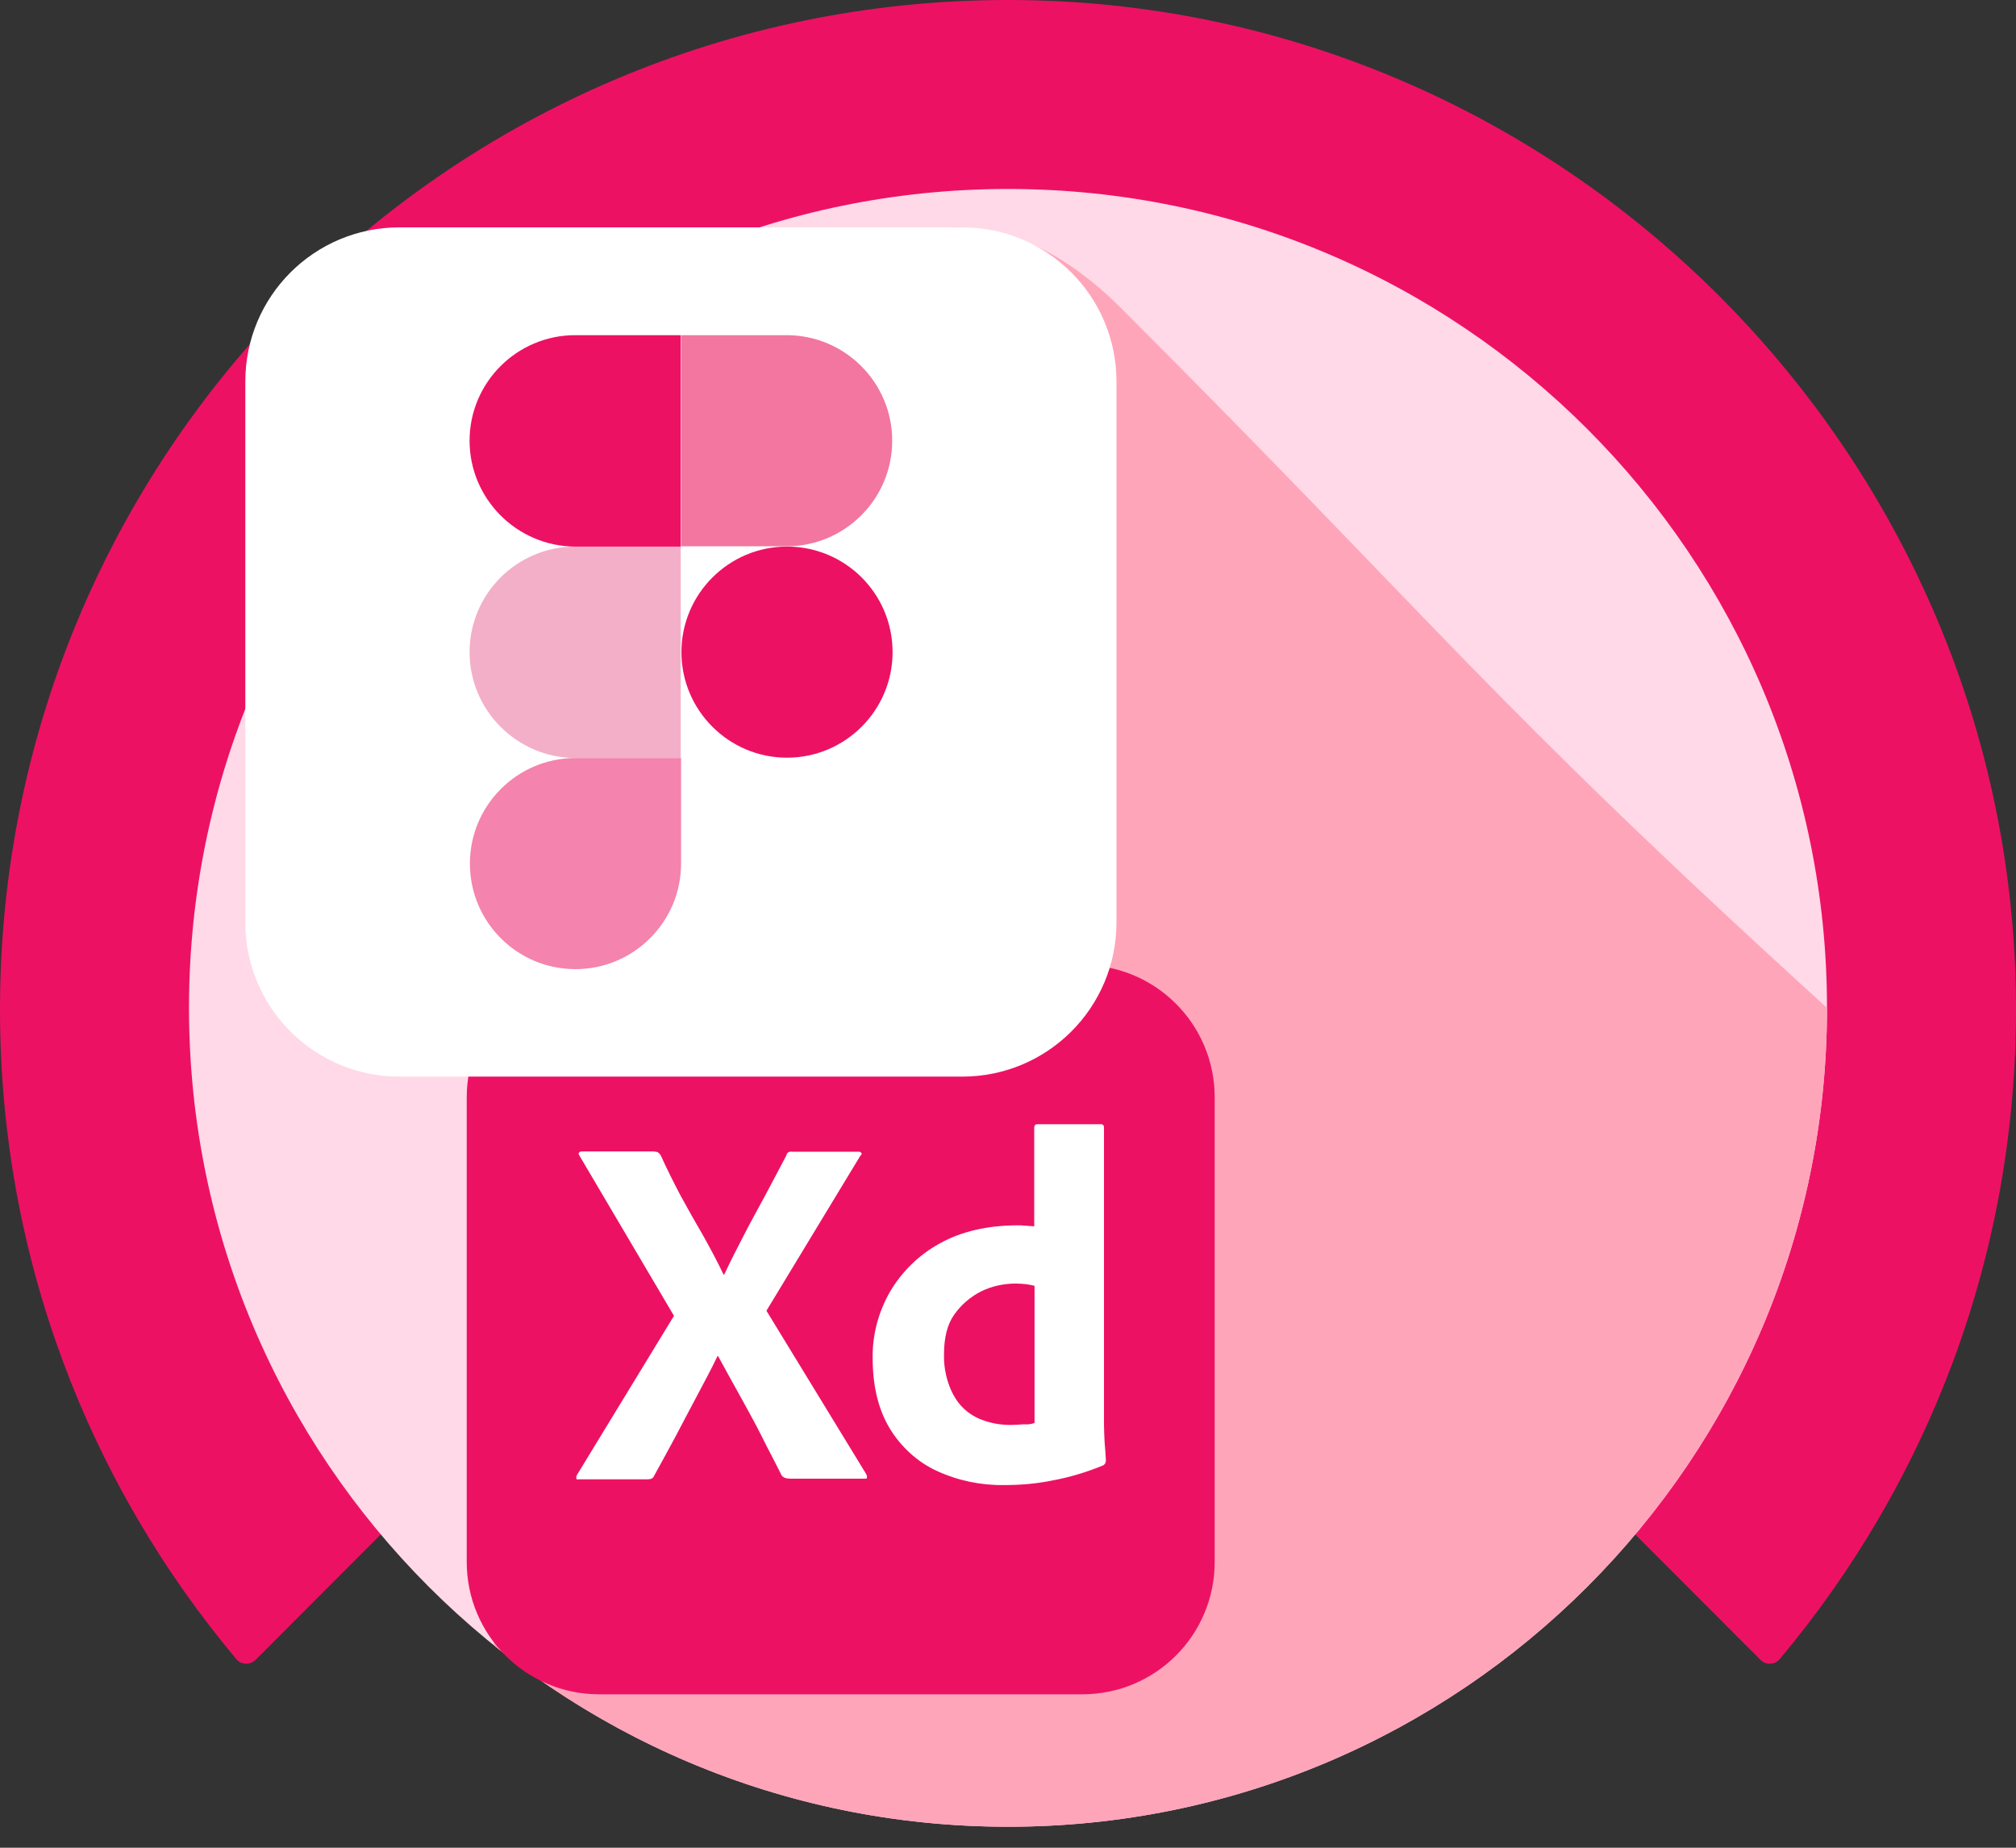 <svg width="96" height="88" viewBox="0 0 96 88" fill="none" xmlns="http://www.w3.org/2000/svg">
<rect x="0" y="0" width="96" height="88" fill="#333333" stroke="none"/>
<path d="M84.744 79.019C91.795 70.622 96.034 59.779 96 47.942C95.927 21.833 74.746 0.368 48.68 0.005C21.86 -0.37 0 21.3 0 48.078C0 59.864 4.234 70.656 11.256 79.019C11.489 79.297 11.914 79.308 12.169 79.053L48 43.162L83.832 79.053C84.087 79.314 84.512 79.297 84.744 79.019Z" fill="#ED1164"/>
<path d="M48 87C69.539 87 87 69.539 87 48C87 26.461 69.539 9 48 9C26.461 9 9 26.461 9 48C9 69.539 26.461 87 48 87Z" fill="#FFD9E7"/>
<path d="M87.001 48.001C87.001 69.543 69.542 87.001 48.001 87.001C38.769 87.001 30.268 83.787 23.595 78.424C23.123 78.043 24.829 77.343 24.387 76.946C20.67 73.671 33.97 73.686 31.715 69.238C29.049 63.952 24.159 60.326 24.159 53.988C24.159 32.447 38.205 -0.52 53.424 14.714C68.628 29.918 70.685 33.148 87.001 48.001Z" fill="#FFA5BA"/>
<path d="M28.532 45.959H51.535C55.024 45.959 57.843 48.777 57.843 52.266V74.386C57.843 77.875 55.024 80.693 51.535 80.693H28.532C25.043 80.693 22.225 77.875 22.225 74.386V52.266C22.225 48.777 25.043 45.959 28.532 45.959Z" fill="#ED1164"/>
<path d="M40.945 55.082L36.497 62.425L41.25 70.209C41.28 70.27 41.295 70.331 41.28 70.392C41.265 70.453 41.204 70.407 41.113 70.423H37.715C37.472 70.423 37.319 70.407 37.213 70.255C36.908 69.63 36.573 69.021 36.268 68.397C35.963 67.787 35.613 67.162 35.263 66.523C34.912 65.883 34.547 65.243 34.196 64.588H34.166C33.861 65.228 33.511 65.868 33.175 66.507C32.84 67.147 32.49 67.787 32.17 68.412C31.835 69.036 31.485 69.676 31.149 70.285C31.088 70.438 30.966 70.453 30.814 70.453H27.554C27.493 70.453 27.447 70.484 27.447 70.407C27.432 70.347 27.447 70.285 27.478 70.24L32.094 62.668L27.6 55.051C27.554 54.99 27.539 54.929 27.569 54.899C27.6 54.853 27.661 54.838 27.722 54.838H31.088C31.165 54.838 31.241 54.853 31.302 54.868C31.363 54.899 31.408 54.944 31.454 55.005C31.744 55.645 32.063 56.285 32.399 56.925C32.749 57.565 33.099 58.19 33.465 58.814C33.815 59.439 34.151 60.063 34.455 60.703H34.486C34.79 60.048 35.126 59.408 35.445 58.784C35.765 58.159 36.116 57.534 36.451 56.91C36.786 56.285 37.121 55.645 37.441 55.036C37.456 54.975 37.487 54.914 37.532 54.884C37.593 54.853 37.654 54.838 37.731 54.853H40.869C40.945 54.838 41.021 54.884 41.036 54.96C41.006 54.99 40.975 55.051 40.945 55.082Z" fill="white"/>
<path d="M47.801 70.728C46.705 70.743 45.608 70.514 44.617 70.057C43.688 69.631 42.911 68.915 42.378 68.046C41.83 67.148 41.555 66.02 41.555 64.665C41.54 63.568 41.83 62.486 42.378 61.526C42.942 60.566 43.764 59.759 44.739 59.226C45.775 58.647 47.024 58.357 48.487 58.357C48.563 58.357 48.67 58.357 48.792 58.373C48.929 58.388 49.081 58.388 49.249 58.403V53.711C49.249 53.604 49.294 53.543 49.401 53.543H52.417C52.493 53.528 52.554 53.589 52.57 53.65C52.57 53.665 52.57 53.681 52.57 53.681V67.803C52.57 68.077 52.585 68.366 52.6 68.686C52.631 68.991 52.646 69.296 52.661 69.555C52.661 69.661 52.615 69.753 52.509 69.799C51.732 70.118 50.924 70.362 50.087 70.514C49.34 70.667 48.578 70.728 47.801 70.728ZM49.264 67.772V61.237C49.127 61.206 48.99 61.176 48.868 61.161C48.7 61.145 48.548 61.13 48.38 61.13C47.801 61.13 47.222 61.252 46.705 61.511C46.202 61.77 45.775 62.136 45.44 62.608C45.105 63.08 44.953 63.72 44.953 64.497C44.937 65.015 45.029 65.533 45.212 66.02C45.364 66.416 45.577 66.782 45.882 67.072C46.171 67.346 46.506 67.544 46.887 67.666C47.283 67.803 47.71 67.864 48.121 67.864C48.35 67.864 48.548 67.849 48.746 67.833C48.929 67.849 49.081 67.833 49.264 67.772Z" fill="white"/>
<path d="M19.025 10.828H45.822C49.889 10.828 53.165 14.119 53.165 18.171V43.932C53.165 48 49.874 51.275 45.822 51.275H19.025C14.957 51.275 11.682 47.985 11.682 43.932V18.171C11.682 14.104 14.972 10.828 19.025 10.828Z" fill="white"/>
<path d="M27.404 46.156C30.177 46.156 32.432 43.902 32.432 41.129V36.102H27.404C24.632 36.102 22.377 38.356 22.377 41.129C22.377 43.902 24.616 46.156 27.404 46.156Z" fill="#F483AE"/>
<path d="M22.361 31.059C22.361 28.286 24.616 26.031 27.389 26.031H32.416V36.101H27.389C24.616 36.086 22.361 33.831 22.361 31.059Z" fill="#F3AFC8"/>
<path d="M22.361 20.99C22.361 18.218 24.616 15.963 27.389 15.963H32.416V26.033H27.389C24.616 26.018 22.361 23.763 22.361 20.99Z" fill="#ED1164"/>
<path d="M32.432 15.963H37.459C40.232 15.963 42.486 18.218 42.486 20.99C42.486 23.763 40.232 26.018 37.459 26.018H32.432V15.963Z" fill="#F2769F"/>
<path d="M42.504 31.059C42.504 33.831 40.249 36.086 37.477 36.086C34.704 36.086 32.449 33.831 32.449 31.059C32.449 28.286 34.704 26.031 37.477 26.031C40.249 26.031 42.504 28.271 42.504 31.059Z" fill="#ED1164"/>
</svg>
